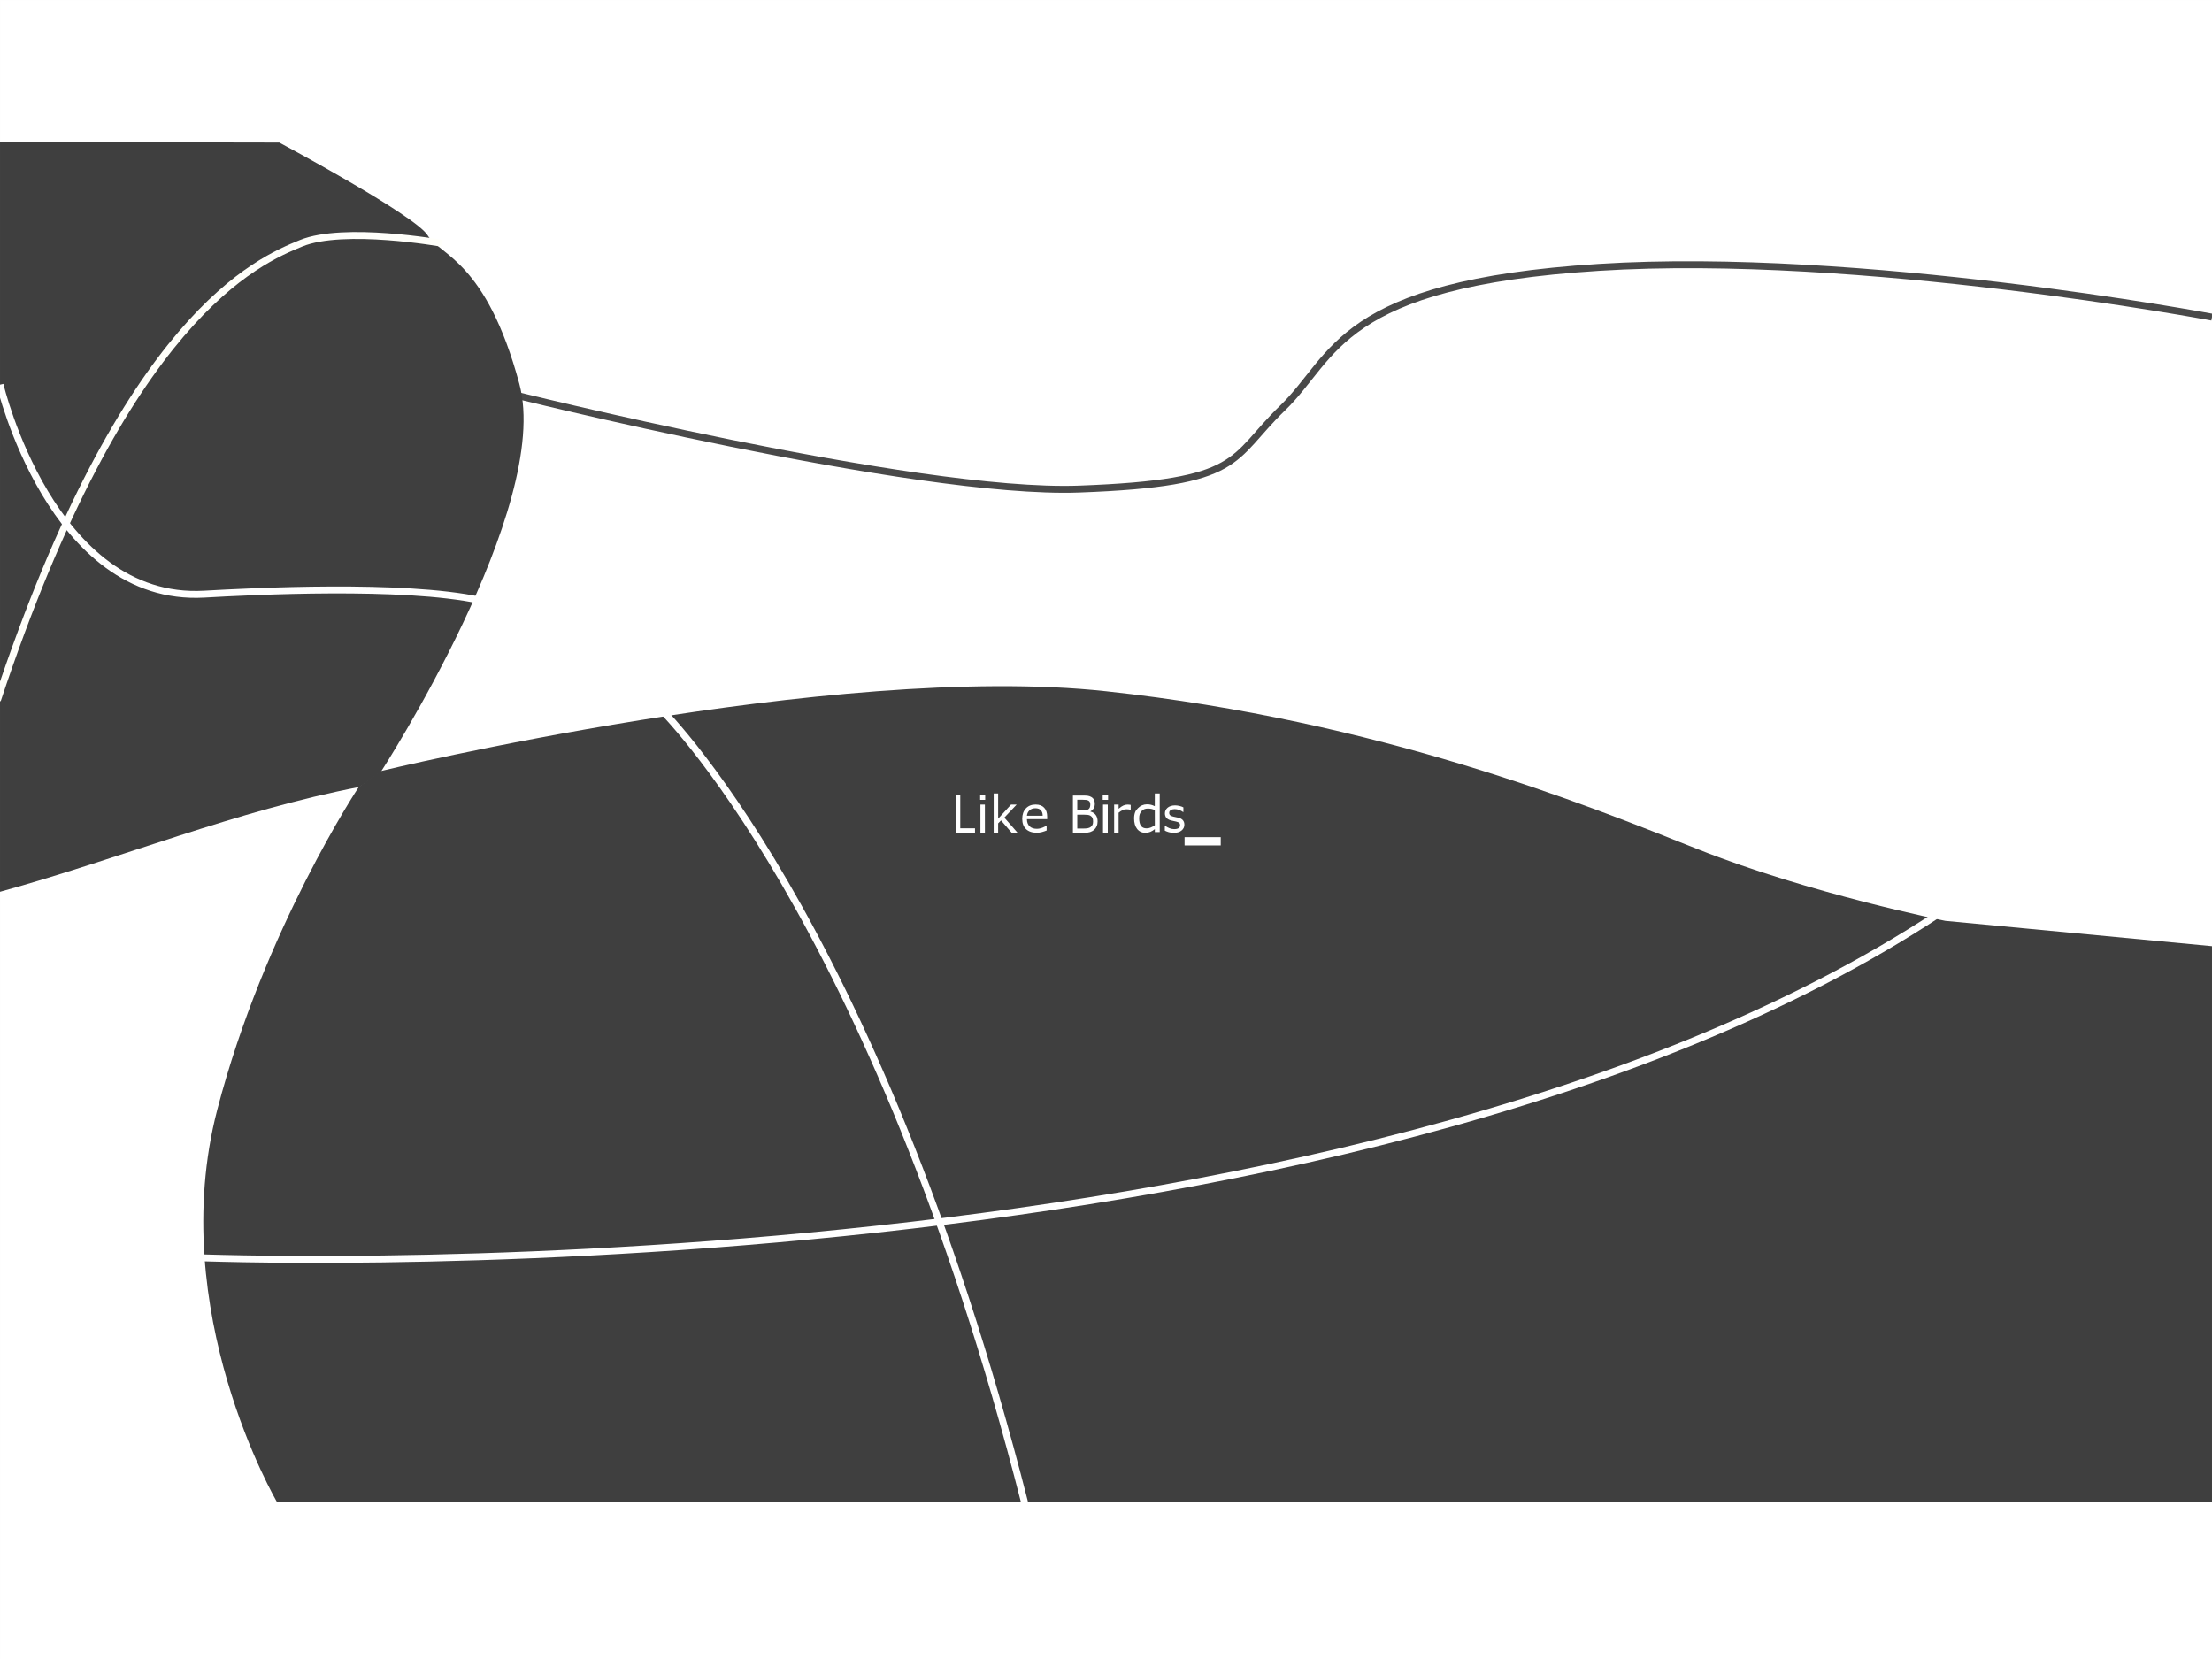 <?xml version="1.0" encoding="UTF-8" standalone="no"?>
<svg
   xmlns:dc="http://purl.org/dc/elements/1.1/"
   xmlns:cc="http://creativecommons.org/ns#"
   xmlns:rdf="http://www.w3.org/1999/02/22-rdf-syntax-ns#"
   xmlns:svg="http://www.w3.org/2000/svg"
   xmlns="http://www.w3.org/2000/svg"
   id="svg8"
   version="1.1"
   viewBox="0 0 169.333 127"
   height="480"
   width="640">
  <rect x="0" y="0" width="169.333" height="127" fill="#808080" stroke="none"/>
  <title
     id="title815">Lineart</title>
  <defs
     id="defs2" />
  <g
     id="layer5">
    <rect
       y="2.075"
       x="2.075"
       height="122.851"
       width="165.184"
       id="rect1501"
       style="display:inline;opacity:1;fill:#ffffff;fill-opacity:1;stroke:#ffffff;stroke-width:4.149;stroke-miterlimit:4;stroke-dasharray:none;stroke-opacity:1" />
  </g>
  <g
     id="layer6">
    <path
       id="path841"
       d="m 38.858,30.09 c 0,0 31.137,7.818 43.765,7.35 12.628,-0.468 11.493,-2.272 15.568,-6.214 4.076,-3.942 4.209,-9.488 24.188,-10.758 19.978,-1.27 46.953,3.809 46.953,3.809"
       style="display:inline;opacity:1;fill:none;stroke:#494949;stroke-width:0.529;stroke-linecap:butt;stroke-linejoin:miter;stroke-miterlimit:4;stroke-dasharray:none;stroke-opacity:1" />
  </g>
  <g
     style="display:inline"
     id="layer2">
    <path
       id="path831"
       d="m 0,10.873 21.379,0.041 c 0,0 10.426,5.57 11.361,7.107 0.935,1.537 4.477,1.938 7.016,11.359 2.539,9.421 -10.584,29.684 -10.584,29.684 l -1.635,1.174 C 18.029,62.071 9.261,65.717 0,68.268 V 66.33 22.384 Z"
       style="opacity:1;fill:#3f3f3f;fill-opacity:1;stroke:none;stroke-width:0.265px;stroke-linecap:butt;stroke-linejoin:miter;stroke-opacity:1" />
    <path
       id="path835"
       d="m 148.923,70.493 c 0,0 -10.394,-2.079 -18.946,-5.481 C 121.425,61.61 105.644,55.185 84.667,52.917 63.689,50.649 29.066,59.047 29.066,59.047 l -1.604,1.203 c 0,0 -7.23,10.889 -10.831,24.701 -4.021,15.42 4.583,30.049 4.583,30.049 H 163.636 l 5.697,0.008 V 72.43"
       style="opacity:1;fill:#3f3f3f;fill-opacity:1;stroke:none;stroke-width:0.265px;stroke-linecap:butt;stroke-linejoin:miter;stroke-opacity:1" />
  </g>
  <g
     style="display:inline"
     id="layer3">
    <path
       id="path859"
       d="m 33.81,18.622 c 0,0 -7.484,-1.336 -10.758,0 -3.274,1.336 -13.497,5.579 -23.252,34.979"
       style="fill:none;stroke:#fffffa;stroke-width:0.529;stroke-linecap:butt;stroke-linejoin:miter;stroke-miterlimit:4;stroke-dasharray:none;stroke-opacity:1" />
    <path
       id="path861"
       d="m 0,29.447 c 0,0 3.935,16.698 15.635,16.036 3.705,-0.21 15.168,-0.802 21.114,0.468"
       style="fill:none;stroke:#ffffff;stroke-width:0.529;stroke-linecap:butt;stroke-linejoin:miter;stroke-miterlimit:4;stroke-dasharray:none;stroke-opacity:1" />
    <path
       id="path863"
       d="m 14.833,96.264 c 0,0 88.089,3.713 133.601,-26.326"
       style="fill:none;stroke:#ffffff;stroke-width:0.529;stroke-linecap:butt;stroke-linejoin:miter;stroke-miterlimit:4;stroke-dasharray:none;stroke-opacity:1" />
    <path
       id="path865"
       d="m 50.365,54.051 c 0,0 16.536,15.781 28.065,60.949"
       style="fill:none;stroke:#ffffff;stroke-width:0.529;stroke-linecap:butt;stroke-linejoin:miter;stroke-miterlimit:4;stroke-dasharray:none;stroke-opacity:1" />
  </g>
  <g
     id="layer4">
    <g
       id="text897"
       style="font-style:normal;font-variant:normal;font-weight:normal;font-stretch:normal;font-size:3.836px;line-height:1.25;font-family:sans-serif;-inkscape-font-specification:sans-serif;letter-spacing:0px;word-spacing:0px;fill:#ffffff;fill-opacity:1;stroke:none;stroke-width:0.103"
       transform="scale(0.97,1.031)"
       aria-label="Like Birds_">
      <path
         id="path905"
         style="font-style:normal;font-variant:normal;font-weight:normal;font-stretch:normal;font-family:sans-serif;-inkscape-font-specification:sans-serif;fill:#ffffff;fill-opacity:1;stroke-width:0.094"
         d="m 76.946,61.832 h -1.472 v -2.8 h 0.309 v 2.469 h 1.163 z" />
      <path
         id="path907"
         style="font-style:normal;font-variant:normal;font-weight:normal;font-stretch:normal;font-family:sans-serif;-inkscape-font-specification:sans-serif;fill:#ffffff;fill-opacity:1;stroke-width:0.103"
         d="m 77.75,59.39 h -0.397 v -0.365 h 0.397 z m -0.022,2.443 H 77.375 v -2.092 h 0.352 z" />
      <path
         id="path909"
         style="font-style:normal;font-variant:normal;font-weight:normal;font-stretch:normal;font-family:sans-serif;-inkscape-font-specification:sans-serif;fill:#ffffff;fill-opacity:1;stroke-width:0.103"
         d="m 80.305,61.832 h -0.465 l -0.839,-0.916 -0.229,0.217 v 0.699 H 78.421 v -2.915 h 0.352 v 1.87 l 1.017,-1.047 h 0.444 l -0.972,0.967 z" />
      <path
         id="path911"
         style="font-style:normal;font-variant:normal;font-weight:normal;font-stretch:normal;font-family:sans-serif;-inkscape-font-specification:sans-serif;fill:#ffffff;fill-opacity:1;stroke-width:0.102"
         d="m 82.643,60.823 h -1.598 q 0,0.184 0.06,0.321 0.06,0.136 0.165,0.223 0.101,0.086 0.239,0.128 0.14,0.043 0.307,0.043 0.221,0 0.445,-0.08 0.225,-0.082 0.32,-0.161 h 0.019 v 0.366 q -0.184,0.071 -0.377,0.119 -0.192,0.048 -0.404,0.048 -0.54,0 -0.842,-0.268 -0.303,-0.269 -0.303,-0.763 0,-0.489 0.289,-0.776 0.291,-0.287 0.765,-0.287 0.439,0 0.676,0.235 0.239,0.235 0.239,0.669 z m -0.355,-0.257 q -0.002,-0.264 -0.146,-0.408 -0.142,-0.144 -0.433,-0.144 -0.293,0 -0.468,0.159 -0.173,0.159 -0.196,0.394 z" />
      <path
         id="path913"
         style="font-style:normal;font-variant:normal;font-weight:normal;font-stretch:normal;font-family:sans-serif;-inkscape-font-specification:sans-serif;fill:#ffffff;fill-opacity:1;stroke-width:0.098"
         d="m 86.623,60.982 q 0,0.206 -0.073,0.364 -0.073,0.158 -0.196,0.26 -0.146,0.123 -0.321,0.175 -0.174,0.052 -0.443,0.052 h -0.916 v -2.765 h 0.765 q 0.283,0 0.423,0.022 0.141,0.022 0.269,0.093 0.142,0.08 0.207,0.206 0.064,0.124 0.064,0.299 0,0.197 -0.094,0.336 -0.094,0.137 -0.25,0.221 v 0.015 q 0.262,0.058 0.413,0.247 0.151,0.188 0.151,0.475 z m -0.578,-1.246 q 0,-0.1 -0.031,-0.169 -0.031,-0.069 -0.101,-0.111 -0.082,-0.05 -0.198,-0.061 -0.116,-0.013 -0.288,-0.013 h -0.41 v 0.798 h 0.444 q 0.161,0 0.257,-0.017 0.095,-0.019 0.177,-0.074 0.082,-0.056 0.115,-0.143 0.035,-0.089 0.035,-0.21 z m 0.22,1.261 q 0,-0.167 -0.047,-0.266 -0.047,-0.098 -0.17,-0.167 -0.083,-0.046 -0.203,-0.059 -0.118,-0.015 -0.288,-0.015 h -0.54 v 1.029 h 0.455 q 0.226,0 0.37,-0.024 0.144,-0.026 0.236,-0.093 0.097,-0.072 0.142,-0.165 0.045,-0.093 0.045,-0.24 z" />
      <path
         id="path915"
         style="font-style:normal;font-variant:normal;font-weight:normal;font-stretch:normal;font-family:sans-serif;-inkscape-font-specification:sans-serif;fill:#ffffff;fill-opacity:1;stroke-width:0.106"
         d="m 87.448,59.39 h -0.423 v -0.365 h 0.423 z m -0.024,2.443 h -0.375 v -2.092 h 0.375 z" />
      <path
         id="path917"
         style="font-style:normal;font-variant:normal;font-weight:normal;font-stretch:normal;font-family:sans-serif;-inkscape-font-specification:sans-serif;fill:#ffffff;fill-opacity:1;stroke-width:0.103"
         d="m 89.234,60.124 h -0.019 q -0.079,-0.019 -0.154,-0.026 -0.073,-0.009 -0.174,-0.009 -0.163,0 -0.315,0.073 -0.152,0.071 -0.292,0.185 v 1.486 H 87.928 v -2.092 h 0.352 v 0.309 q 0.21,-0.169 0.369,-0.238 0.161,-0.071 0.328,-0.071 0.092,0 0.133,0.006 0.041,0.004 0.124,0.017 z" />
      <path
         id="path919"
         style="font-style:normal;font-variant:normal;font-weight:normal;font-stretch:normal;font-family:sans-serif;-inkscape-font-specification:sans-serif;fill:#ffffff;fill-opacity:1;stroke-width:0.107"
         d="m 91.525,61.779 h -0.387 v -0.215 c -0.111,0.086 -0.227,0.153 -0.348,0.2 -0.121,0.048 -0.252,0.072 -0.393,0.072 -0.274,0 -0.492,-0.094 -0.654,-0.283 -0.16,-0.189 -0.241,-0.451 -0.241,-0.785 0,-0.174 0.027,-0.329 0.082,-0.465 0.056,-0.136 0.129,-0.2 0.223,-0.296 0.093,-0.093 0.202,-0.164 0.325,-0.213 0.125,-0.049 0.254,-0.074 0.387,-0.074 0.121,0 0.228,0.012 0.321,0.035 0.093,0.022 0.191,0.057 0.294,0.105 l 0.003,-0.942 h 0.387 z m -0.387,-0.506 -0.003,-1.127 c -0.104,-0.042 -0.197,-0.07 -0.28,-0.086 -0.082,-0.016 -0.172,-0.024 -0.269,-0.024 -0.217,0 -0.385,0.067 -0.506,0.202 -0.121,0.135 -0.178,0.275 -0.178,0.522 0,0.244 0.047,0.43 0.14,0.557 0.093,0.126 0.243,0.189 0.448,0.189 0.11,0 0.221,-0.021 0.333,-0.064 0.112,-0.044 0.217,-0.101 0.315,-0.169 z" />
      <path
         id="path921"
         style="font-style:normal;font-variant:normal;font-weight:normal;font-stretch:normal;font-family:sans-serif;-inkscape-font-specification:sans-serif;fill:#ffffff;fill-opacity:1;stroke-width:0.096"
         d="m 93.47,61.231 q 0,0.266 -0.225,0.437 -0.223,0.171 -0.61,0.171 -0.219,0 -0.403,-0.051 -0.182,-0.052 -0.306,-0.113 v -0.367 h 0.018 q 0.157,0.117 0.35,0.186 0.193,0.068 0.37,0.068 0.219,0 0.343,-0.07 0.124,-0.07 0.124,-0.219 0,-0.115 -0.067,-0.174 -0.067,-0.059 -0.258,-0.101 -0.071,-0.016 -0.186,-0.037 -0.113,-0.021 -0.207,-0.045 -0.26,-0.068 -0.37,-0.198 -0.108,-0.132 -0.108,-0.324 0,-0.12 0.05,-0.226 0.051,-0.106 0.154,-0.19 0.099,-0.082 0.251,-0.129 0.154,-0.049 0.343,-0.049 0.177,0 0.357,0.044 0.182,0.042 0.302,0.103 v 0.35 H 93.374 q -0.127,-0.092 -0.31,-0.155 -0.182,-0.064 -0.357,-0.064 -0.182,0 -0.308,0.07 -0.126,0.068 -0.126,0.204 0,0.12 0.076,0.181 0.074,0.061 0.241,0.099 0.092,0.021 0.205,0.042 0.115,0.021 0.191,0.038 0.232,0.052 0.357,0.179 0.126,0.129 0.126,0.341 z" />
      <path
         id="path923"
         style="font-style:normal;font-variant:normal;font-weight:normal;font-stretch:normal;font-family:sans-serif;-inkscape-font-specification:sans-serif;fill:#ffffff;fill-opacity:1;stroke-width:0.183"
         d="m 96.34,62.773 h -2.854 v -0.614 h 2.854 z" />
    </g>
  </g>
</svg>
